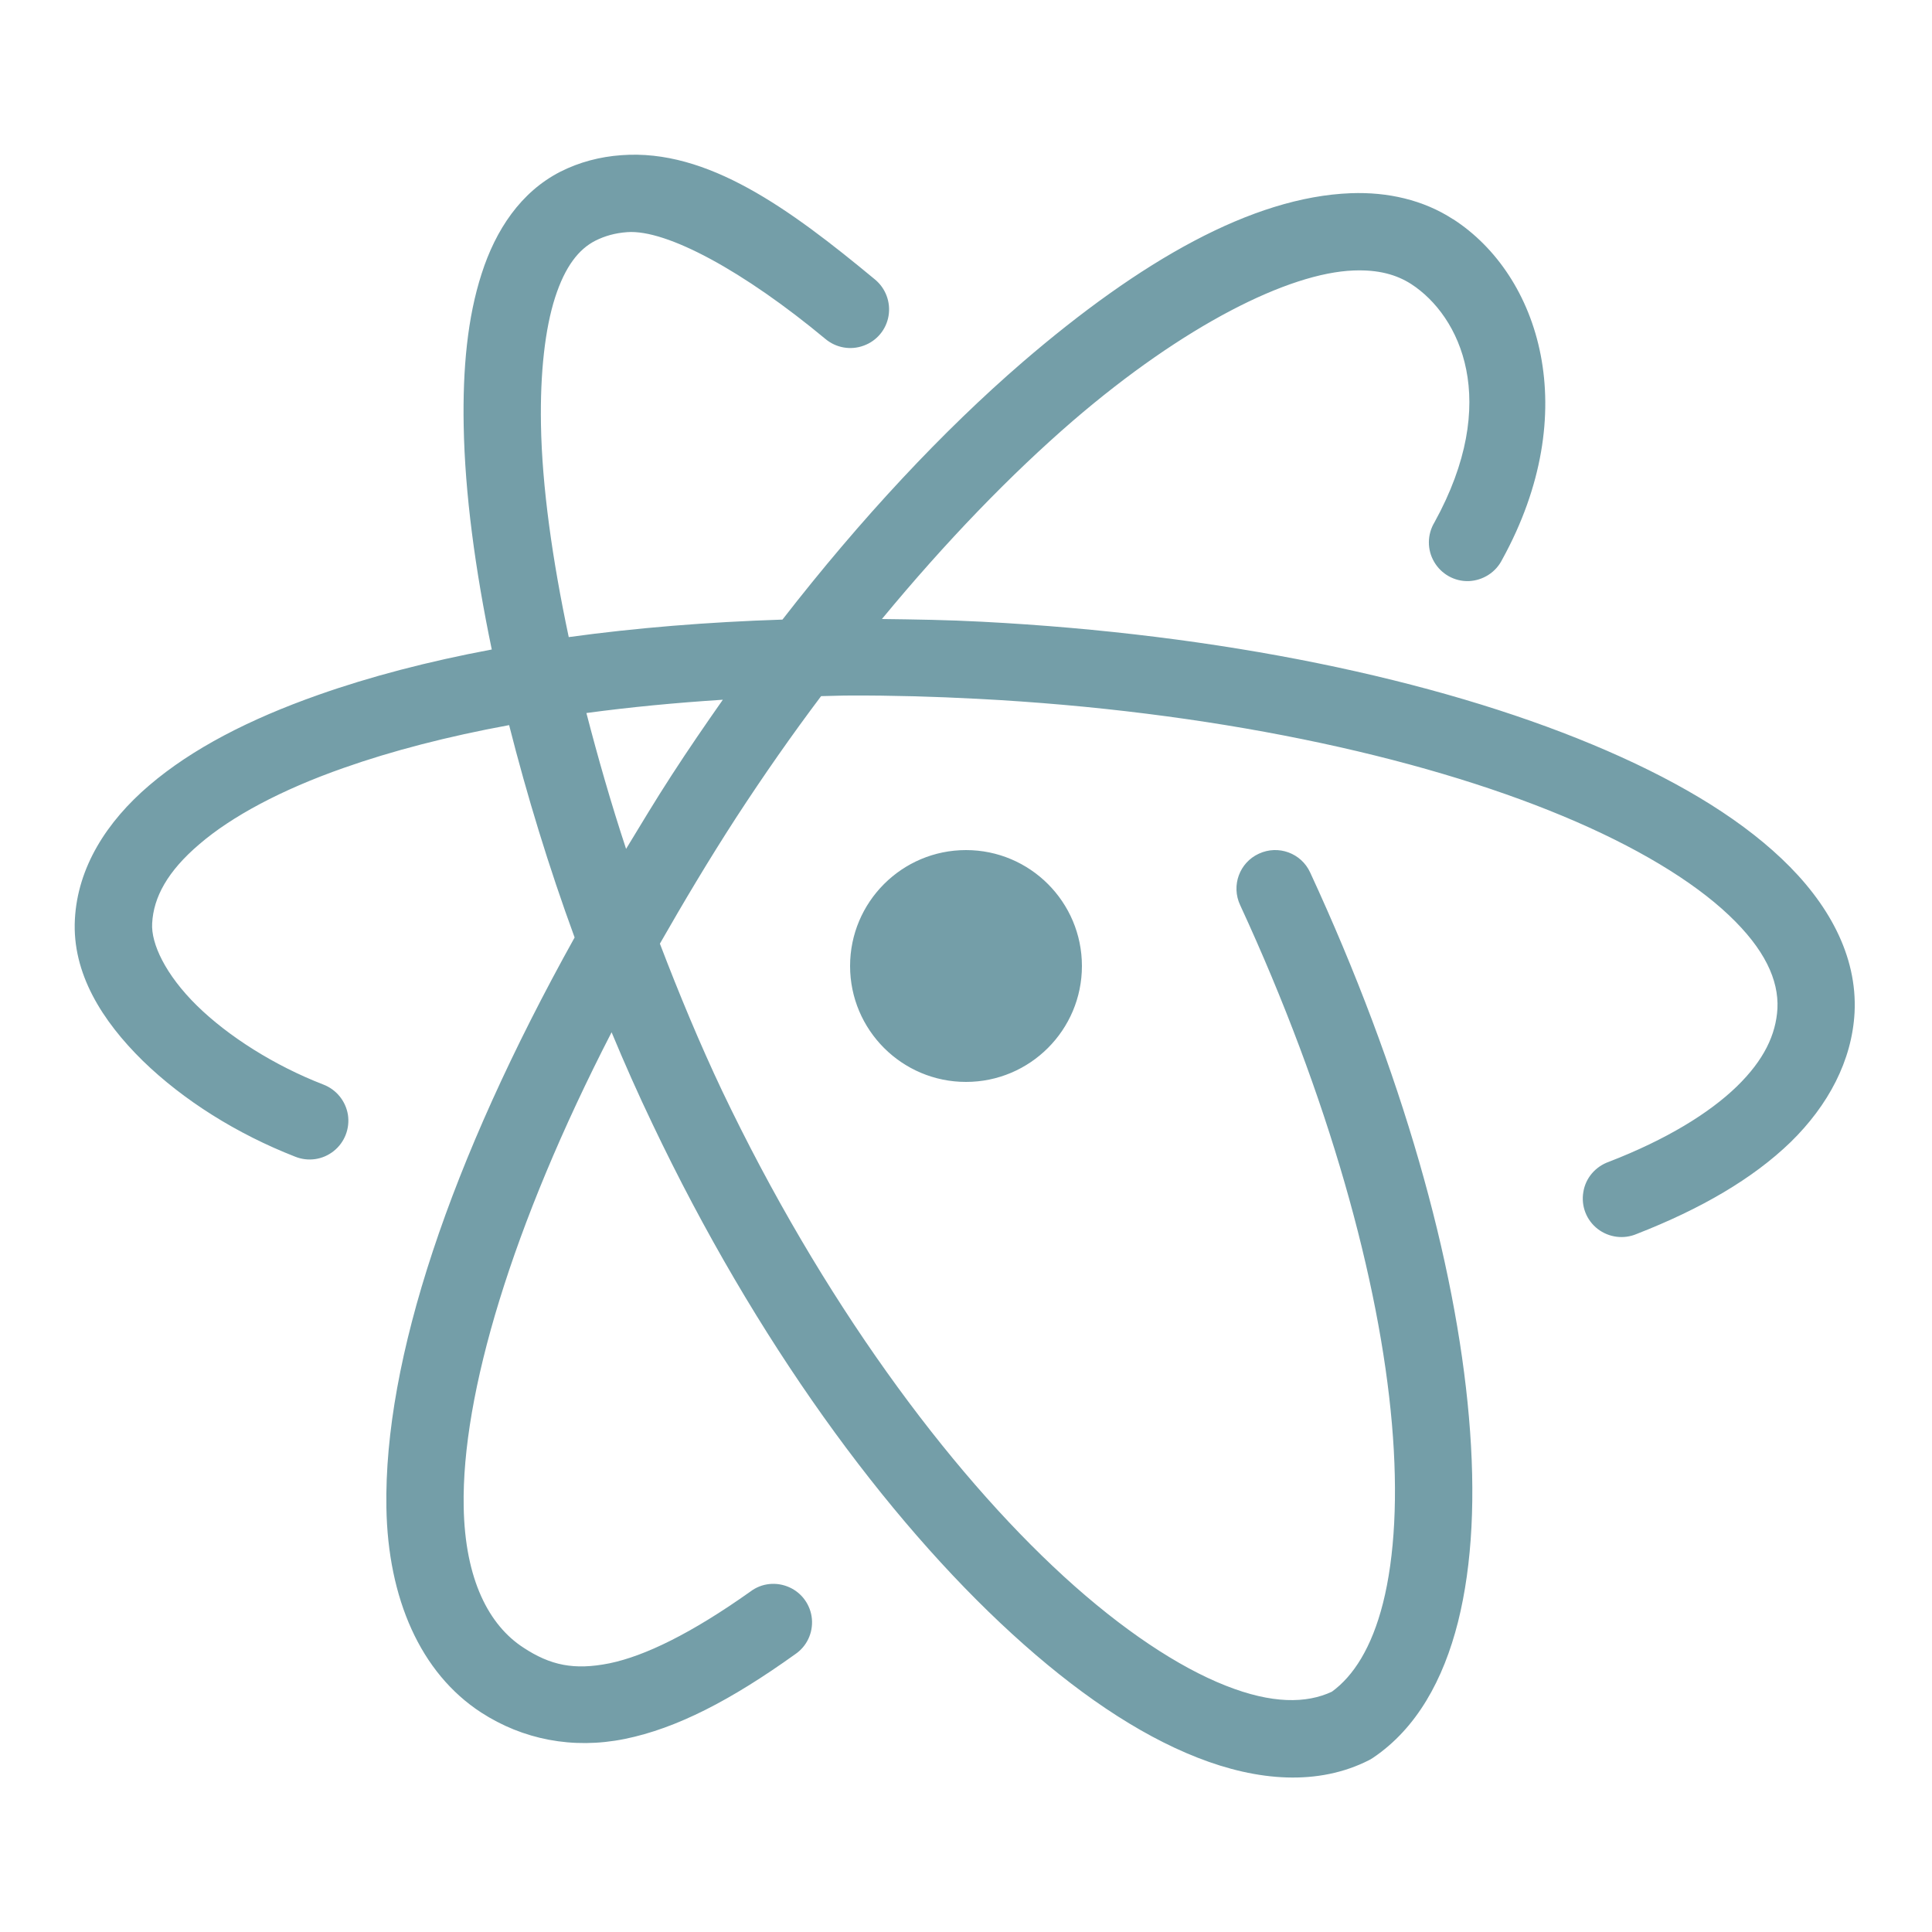 <svg fill="#749ea8" xmlns="http://www.w3.org/2000/svg"  viewBox="0 0 50 50" width="40px" height="40px"><path d="M 16.082 4.016 C 15.531 4.055 14.992 4.195 14.5 4.445 C 13.477 4.969 12.828 5.949 12.465 7.082 C 12.098 8.215 11.973 9.539 12 11.016 C 12.031 12.766 12.297 14.742 12.727 16.809 C 11.082 17.117 9.574 17.512 8.238 17.984 C 6.453 18.613 4.969 19.379 3.863 20.324 C 2.758 21.266 2.008 22.449 1.938 23.793 C 1.863 25.188 2.645 26.422 3.695 27.453 C 4.75 28.48 6.137 29.348 7.637 29.934 C 7.973 30.07 8.352 30.016 8.637 29.789 C 8.918 29.566 9.059 29.207 9.004 28.848 C 8.945 28.492 8.703 28.195 8.363 28.066 C 7.105 27.578 5.91 26.824 5.094 26.023 C 4.281 25.223 3.906 24.418 3.938 23.895 C 3.973 23.223 4.332 22.551 5.164 21.844 C 5.992 21.133 7.273 20.441 8.902 19.871 C 10.141 19.434 11.582 19.059 13.176 18.766 C 13.637 20.582 14.203 22.438 14.871 24.262 C 11.645 30.059 9.934 35.199 10 39.016 C 10.039 41.363 10.879 43.297 12.453 44.32 C 13.527 45.016 14.82 45.277 16.168 45.004 C 17.516 44.73 18.926 43.996 20.578 42.812 C 20.879 42.609 21.043 42.262 21.012 41.898 C 20.98 41.539 20.754 41.223 20.426 41.078 C 20.094 40.93 19.711 40.969 19.422 41.188 C 17.887 42.277 16.684 42.859 15.77 43.047 C 14.855 43.23 14.242 43.098 13.547 42.641 C 12.66 42.066 12.031 40.887 12 38.984 C 11.949 36.094 13.242 31.738 15.828 26.715 C 16.164 27.523 16.516 28.316 16.887 29.09 C 19.555 34.695 22.914 39.285 26.188 42.281 C 27.824 43.777 29.438 44.879 30.992 45.488 C 32.547 46.098 34.113 46.223 35.434 45.551 L 35.488 45.52 L 35.539 45.488 C 36.66 44.73 37.355 43.477 37.734 41.973 C 38.109 40.473 38.191 38.688 38.016 36.676 C 37.668 32.656 36.289 27.73 33.906 22.578 C 33.676 22.078 33.082 21.859 32.578 22.094 C 32.078 22.324 31.859 22.918 32.094 23.422 C 34.391 28.395 35.703 33.148 36.023 36.852 C 36.184 38.703 36.094 40.289 35.793 41.484 C 35.5 42.645 35.023 43.379 34.469 43.781 C 33.809 44.09 32.918 44.098 31.723 43.625 C 30.504 43.145 29.047 42.184 27.535 40.801 C 24.516 38.039 21.262 33.625 18.688 28.23 C 18.113 27.016 17.578 25.73 17.078 24.422 C 17.688 23.355 18.332 22.27 19.051 21.16 C 19.766 20.062 20.5 19.012 21.25 18.016 C 21.5 18.012 21.75 18 22.004 18 C 23.078 17.996 24.184 18.027 25.309 18.086 C 31.297 18.398 36.676 19.547 40.441 21.117 C 42.328 21.902 43.805 22.797 44.738 23.68 C 45.672 24.562 46.035 25.363 46 26.102 C 45.961 26.777 45.652 27.434 44.945 28.121 C 44.234 28.809 43.125 29.492 41.641 30.066 C 41.293 30.188 41.035 30.484 40.977 30.848 C 40.914 31.211 41.055 31.578 41.348 31.805 C 41.637 32.027 42.023 32.078 42.359 31.934 C 44.023 31.285 45.363 30.504 46.34 29.559 C 47.312 28.609 47.93 27.453 47.996 26.203 C 48.07 24.723 47.309 23.359 46.109 22.223 C 44.914 21.09 43.246 20.117 41.215 19.27 C 37.145 17.574 31.59 16.41 25.41 16.09 C 24.535 16.043 23.68 16.031 22.824 16.02 C 24.473 14.023 26.152 12.285 27.766 10.891 C 30.645 8.414 33.352 7.062 35.035 7 L 35.039 7 C 35.664 6.977 36.133 7.102 36.523 7.352 C 37.789 8.176 38.852 10.383 37.125 13.516 C 36.934 13.832 36.93 14.227 37.117 14.543 C 37.301 14.859 37.645 15.051 38.012 15.039 C 38.379 15.023 38.711 14.812 38.875 14.484 C 40.984 10.656 39.848 7.125 37.613 5.676 L 37.609 5.676 C 36.836 5.172 35.91 4.965 34.965 5 L 34.961 5 C 32.402 5.098 29.516 6.746 26.461 9.375 C 24.402 11.152 22.285 13.414 20.25 16.035 C 18.305 16.098 16.449 16.25 14.719 16.488 C 14.293 14.48 14.027 12.586 14 10.984 C 13.977 9.645 14.105 8.508 14.367 7.695 C 14.629 6.887 14.98 6.449 15.406 6.23 C 15.656 6.105 15.918 6.031 16.23 6.008 C 17.254 5.93 19.262 7.027 21.359 8.77 C 21.637 9.004 22.016 9.07 22.352 8.945 C 22.691 8.824 22.938 8.527 22.996 8.172 C 23.055 7.816 22.918 7.457 22.641 7.23 C 20.43 5.398 18.309 3.848 16.082 4.016 Z M 18.707 18.109 C 18.258 18.75 17.812 19.398 17.375 20.074 C 16.961 20.711 16.586 21.34 16.203 21.969 C 15.812 20.785 15.477 19.613 15.176 18.453 C 16.301 18.301 17.48 18.188 18.707 18.109 Z M 25 22 C 23.344 22 22 23.344 22 25 C 22 26.656 23.344 28 25 28 C 26.656 28 28 26.656 28 25 C 28 23.344 26.656 22 25 22 Z"/></svg>